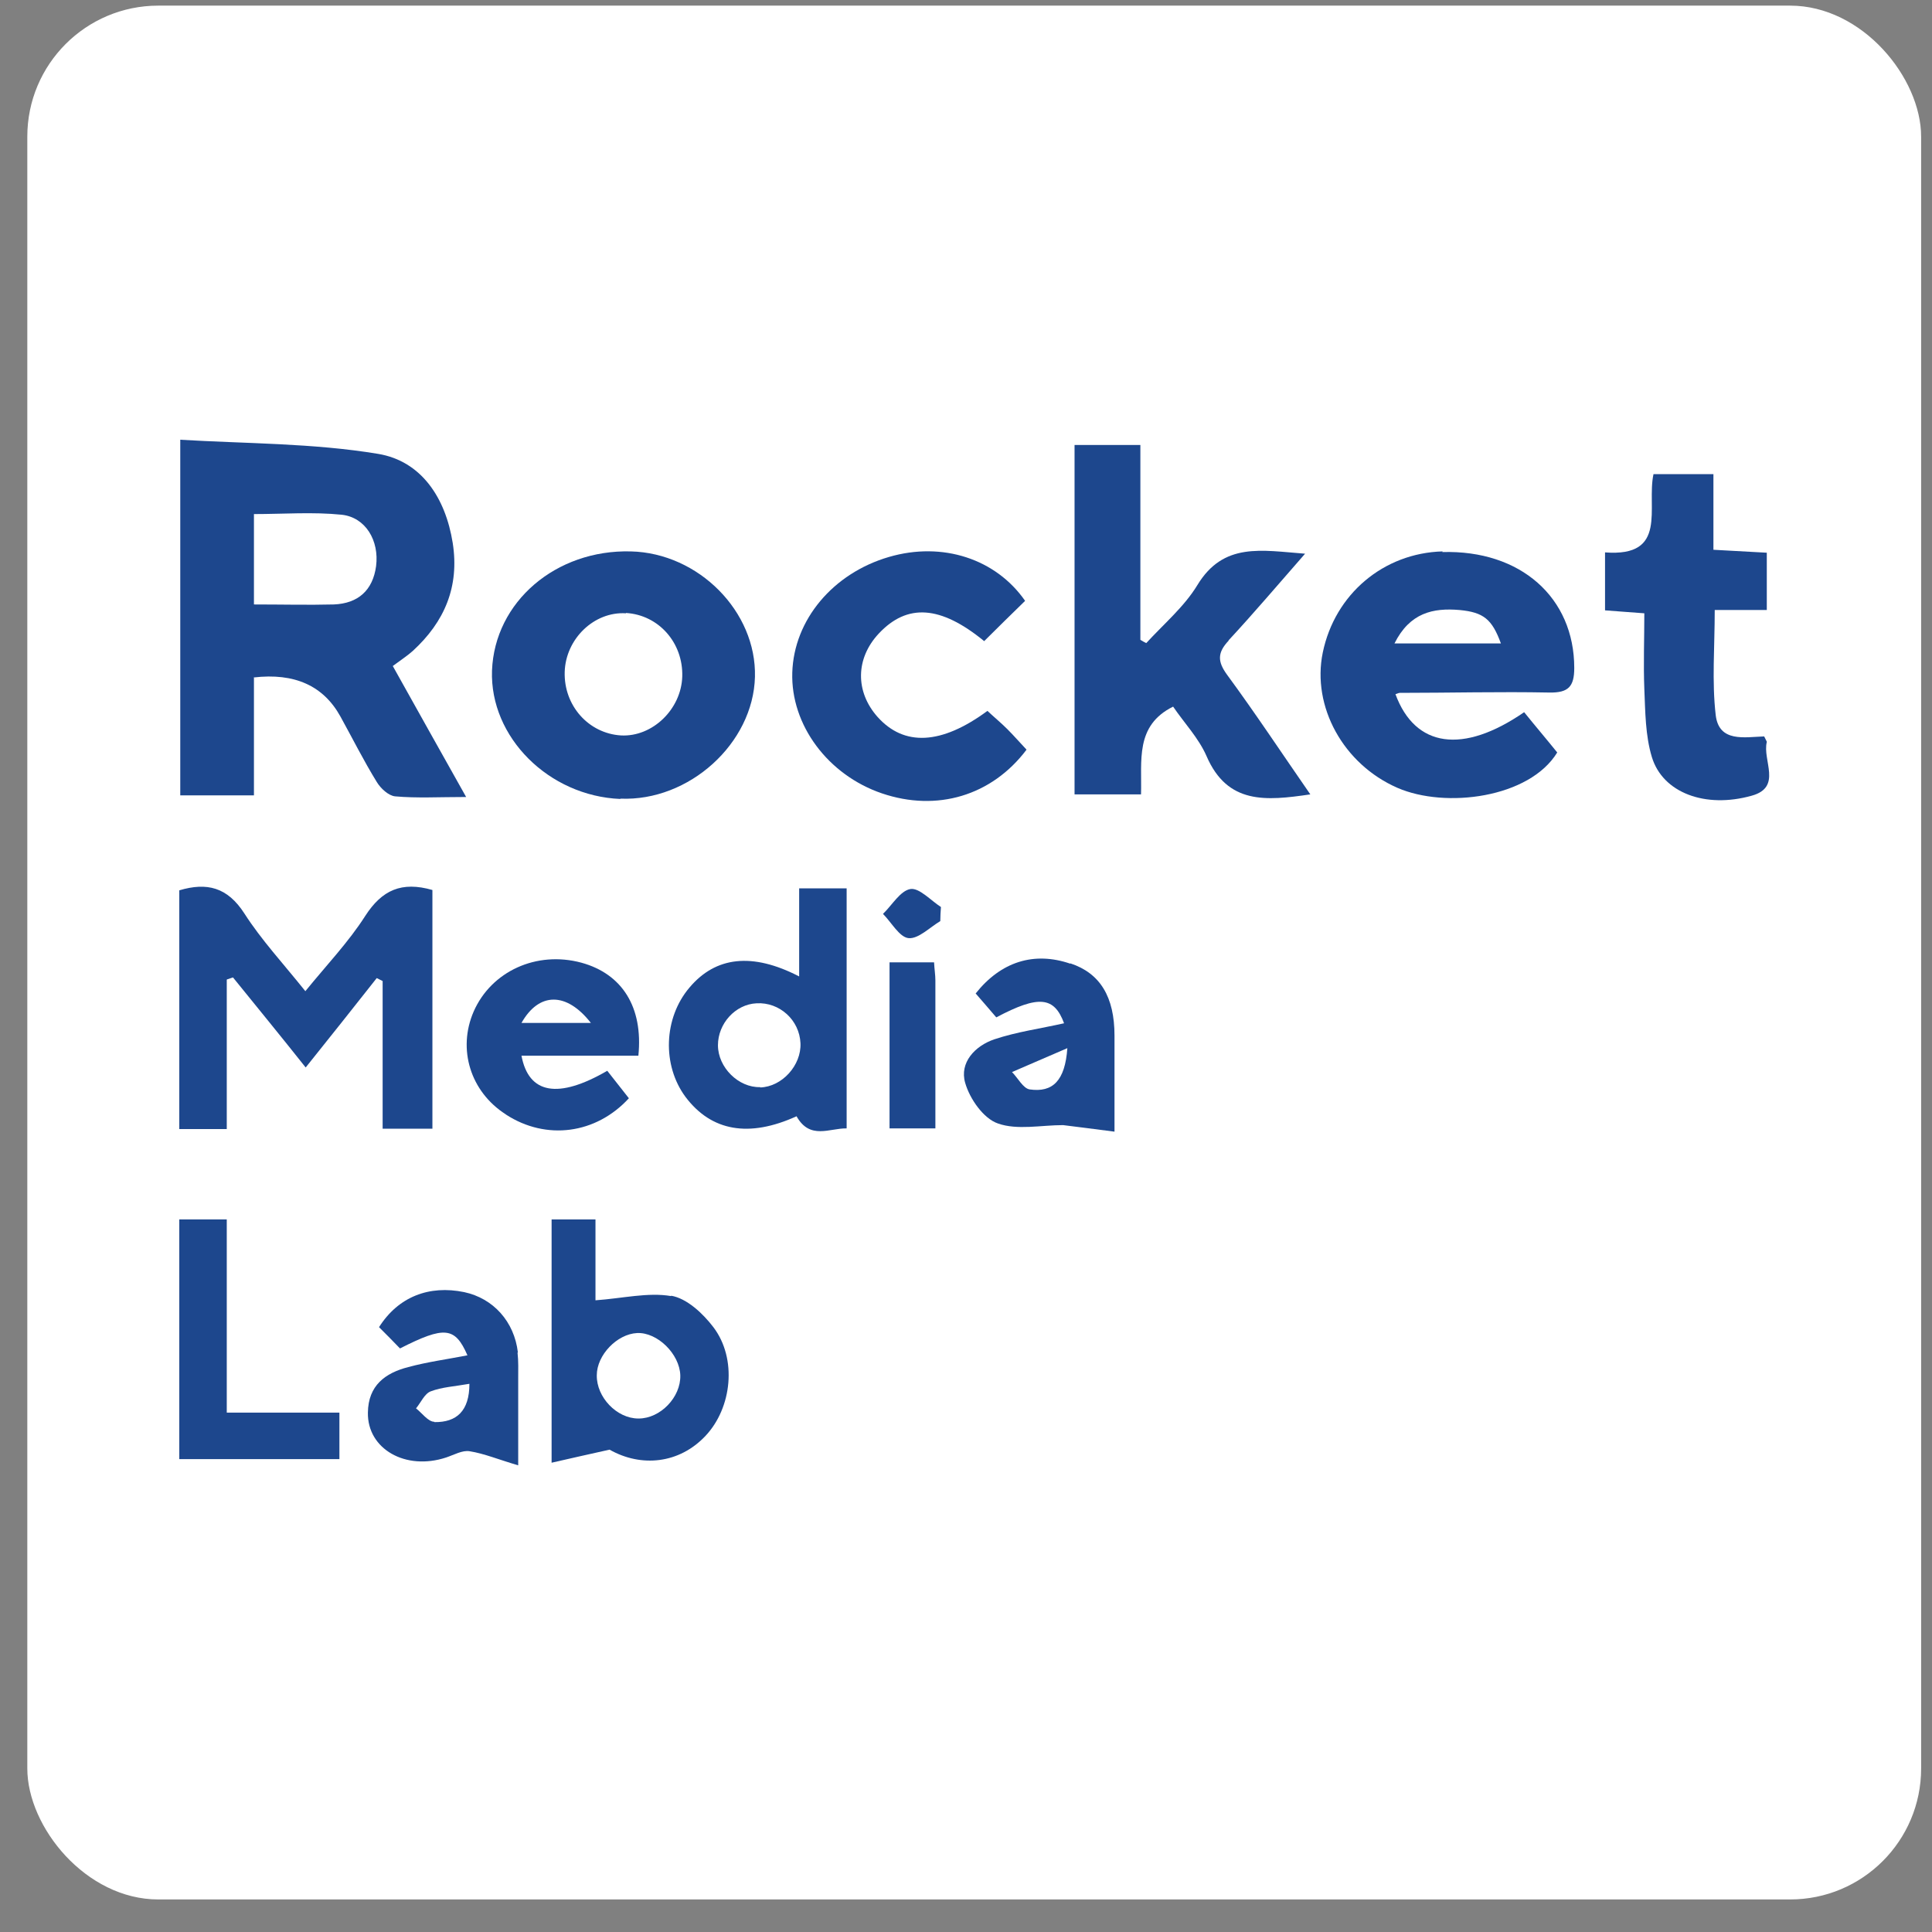 <svg width="59" height="59" viewBox="0 0 59 59" fill="none" xmlns="http://www.w3.org/2000/svg">
<rect x="0" y="0" width="59" height="59" fill="#808080" stroke="none"/>
<rect x="0.834" y="0.172" width="57.834" height="57.834" rx="4" fill="white"/>
<path d="M7.745 20.689C8.992 20.543 9.875 20.939 10.395 21.879C10.765 22.549 11.105 23.229 11.505 23.879C11.625 24.079 11.865 24.299 12.065 24.319C12.725 24.379 13.395 24.339 14.235 24.339C13.445 22.929 12.735 21.669 11.995 20.339C12.235 20.159 12.425 20.039 12.605 19.879C13.575 18.989 14.035 17.919 13.825 16.579C13.605 15.199 12.865 14.079 11.545 13.86C9.555 13.53 7.505 13.549 5.505 13.429V24.289H7.755V20.699L7.745 20.689ZM7.745 15.699C8.655 15.699 9.555 15.629 10.435 15.719C11.165 15.799 11.585 16.509 11.485 17.289C11.385 18.029 10.935 18.429 10.195 18.459C9.415 18.479 8.625 18.459 7.755 18.459V15.689L7.745 15.699Z" fill="#1D478D"/>
<path d="M37.515 19.559C38.285 18.729 39.015 17.869 39.855 16.909C38.525 16.809 37.365 16.549 36.565 17.869C36.165 18.529 35.535 19.059 35.005 19.639C34.945 19.609 34.885 19.579 34.825 19.539V13.589H32.815V24.259H34.845C34.875 23.229 34.655 22.159 35.825 21.579C36.165 22.079 36.605 22.539 36.845 23.089C37.485 24.569 38.655 24.459 40.015 24.259C39.135 22.989 38.335 21.779 37.475 20.609C37.175 20.199 37.175 19.929 37.525 19.559H37.515Z" fill="#1D478D"/>
<path d="M44.055 16.839C42.255 16.889 40.765 18.139 40.395 19.929C40.055 21.579 41.025 23.339 42.675 24.059C44.145 24.699 46.705 24.369 47.555 22.979C47.225 22.569 46.875 22.159 46.545 21.749C44.675 23.039 43.215 22.829 42.615 21.199C42.695 21.169 42.725 21.159 42.745 21.159C44.265 21.159 45.795 21.119 47.315 21.149C47.895 21.159 48.075 20.969 48.075 20.399C48.075 18.249 46.435 16.789 44.045 16.859L44.055 16.839ZM42.585 19.649C43.055 18.709 43.765 18.559 44.575 18.629C45.305 18.699 45.565 18.909 45.835 19.649H42.585Z" fill="#1D478D"/>
<path d="M18.945 24.389C21.045 24.479 23.005 22.699 23.055 20.669C23.105 18.679 21.335 16.889 19.265 16.839C16.975 16.779 15.105 18.379 15.025 20.479C14.955 22.509 16.755 24.309 18.945 24.399V24.389ZM19.115 18.719C20.115 18.779 20.865 19.629 20.835 20.659C20.805 21.659 19.925 22.509 18.965 22.459C17.975 22.399 17.215 21.549 17.245 20.519C17.275 19.509 18.145 18.669 19.115 18.729V18.719Z" fill="#1D478D"/>
<path d="M6.935 29.909C6.995 29.889 7.055 29.869 7.115 29.849C7.835 30.739 8.565 31.629 9.335 32.599C10.095 31.649 10.805 30.759 11.505 29.869L11.685 29.959V34.469H13.205V27.179C12.265 26.909 11.665 27.179 11.155 27.969C10.645 28.769 9.975 29.469 9.325 30.269C8.645 29.419 7.985 28.709 7.465 27.899C6.945 27.089 6.315 26.939 5.475 27.189V34.479H6.925V29.919L6.935 29.909Z" fill="#1D478D"/>
<path d="M31.345 22.889C31.155 22.689 30.965 22.469 30.765 22.269C30.565 22.069 30.345 21.889 30.155 21.709C28.745 22.749 27.605 22.799 26.795 21.889C26.115 21.119 26.125 20.109 26.835 19.349C27.705 18.419 28.725 18.489 30.055 19.579C30.465 19.169 30.885 18.759 31.305 18.349C30.415 17.069 28.785 16.529 27.145 17.009C25.435 17.509 24.245 18.929 24.195 20.539C24.145 22.139 25.285 23.669 26.935 24.229C28.615 24.799 30.285 24.299 31.345 22.899V22.889Z" fill="#1D478D"/>
<path d="M53.955 22.649C53.955 22.649 53.905 22.549 53.875 22.489C53.275 22.509 52.495 22.679 52.395 21.839C52.275 20.809 52.365 19.759 52.365 18.629H53.955V16.879C53.385 16.849 52.895 16.819 52.325 16.789V14.479H50.495C50.275 15.499 50.955 17.019 49.015 16.869V18.639C49.435 18.669 49.775 18.699 50.215 18.729C50.215 19.529 50.185 20.279 50.215 21.039C50.245 21.739 50.245 22.459 50.445 23.119C50.775 24.209 52.075 24.699 53.495 24.299C54.435 24.039 53.815 23.219 53.955 22.659V22.649Z" fill="#1D478D"/>
<path d="M24.405 29.819C22.975 29.079 21.855 29.209 21.055 30.159C20.265 31.089 20.215 32.529 20.935 33.499C21.725 34.549 22.875 34.749 24.325 34.089C24.735 34.819 25.335 34.449 25.855 34.459V27.129H24.405V29.819ZM23.215 33.199C22.555 33.219 21.925 32.599 21.925 31.919C21.925 31.259 22.455 30.669 23.105 30.639C23.805 30.599 24.415 31.149 24.445 31.859C24.475 32.529 23.885 33.189 23.215 33.209V33.199Z" fill="#1D478D"/>
<path d="M20.495 39.58C19.785 39.459 19.015 39.65 18.185 39.709V37.239H16.845V44.669C17.445 44.529 17.955 44.419 18.615 44.27C19.585 44.819 20.745 44.7 21.545 43.849C22.355 42.989 22.515 41.489 21.785 40.529C21.465 40.109 20.975 39.65 20.495 39.569V39.58ZM19.495 43.319C18.835 43.319 18.215 42.669 18.225 41.999C18.225 41.38 18.845 40.739 19.455 40.709C20.075 40.679 20.755 41.349 20.775 41.999C20.795 42.669 20.165 43.319 19.505 43.319H19.495Z" fill="#1D478D"/>
<path d="M15.455 34.039C16.675 34.83 18.195 34.639 19.205 33.539C18.985 33.26 18.755 32.97 18.545 32.7C17.045 33.57 16.145 33.41 15.925 32.239H19.495C19.645 30.75 18.995 29.739 17.755 29.399C16.385 29.029 15.005 29.66 14.465 30.89C13.965 32.04 14.365 33.34 15.445 34.03L15.455 34.039ZM18.045 31.239H15.925C16.455 30.299 17.295 30.279 18.045 31.239Z" fill="#1D478D"/>
<path d="M15.815 41.299C15.705 40.359 15.065 39.649 14.175 39.459C13.105 39.239 12.165 39.599 11.575 40.529C11.785 40.739 12.015 40.969 12.215 41.179C13.575 40.489 13.895 40.519 14.275 41.389C13.665 41.509 13.055 41.589 12.465 41.749C11.765 41.929 11.245 42.309 11.235 43.139C11.215 44.249 12.385 44.919 13.625 44.509C13.865 44.429 14.125 44.279 14.345 44.319C14.785 44.389 15.215 44.569 15.825 44.749C15.825 43.679 15.825 42.889 15.825 42.099C15.825 41.839 15.835 41.569 15.805 41.309L15.815 41.299ZM13.265 43.419C13.075 43.419 12.885 43.149 12.705 43.009C12.855 42.829 12.965 42.559 13.155 42.489C13.495 42.359 13.885 42.339 14.335 42.259C14.335 43.089 13.945 43.439 13.265 43.429V43.419Z" fill="#1D478D"/>
<path d="M32.685 29.429C31.575 29.049 30.565 29.369 29.795 30.339C30.015 30.589 30.235 30.849 30.425 31.069C31.725 30.379 32.195 30.439 32.495 31.249C31.785 31.409 31.055 31.509 30.365 31.739C29.775 31.939 29.295 32.449 29.475 33.069C29.615 33.559 30.035 34.159 30.475 34.309C31.065 34.519 31.795 34.359 32.465 34.359C32.935 34.419 33.435 34.479 34.035 34.559C34.035 33.489 34.035 32.559 34.035 31.629C34.035 30.439 33.595 29.719 32.685 29.419V29.429ZM31.445 33.269C31.245 33.239 31.085 32.919 30.905 32.739C31.425 32.519 31.935 32.289 32.595 32.009C32.525 33.009 32.145 33.369 31.445 33.269Z" fill="#1D478D"/>
<path d="M6.925 37.239H5.475V44.559H10.365V43.139H6.925V37.239Z" fill="#1D478D"/>
<path d="M28.515 29.389H27.165V34.459H28.565C28.565 32.919 28.565 31.429 28.565 29.939C28.565 29.769 28.535 29.599 28.525 29.389H28.515Z" fill="#1D478D"/>
<path d="M27.805 27.149C27.495 27.199 27.245 27.639 26.965 27.909C27.225 28.169 27.465 28.619 27.745 28.649C28.045 28.679 28.395 28.319 28.715 28.129C28.715 27.989 28.725 27.839 28.735 27.699C28.425 27.499 28.075 27.109 27.805 27.149Z" fill="#1D478D"/>
</svg>
